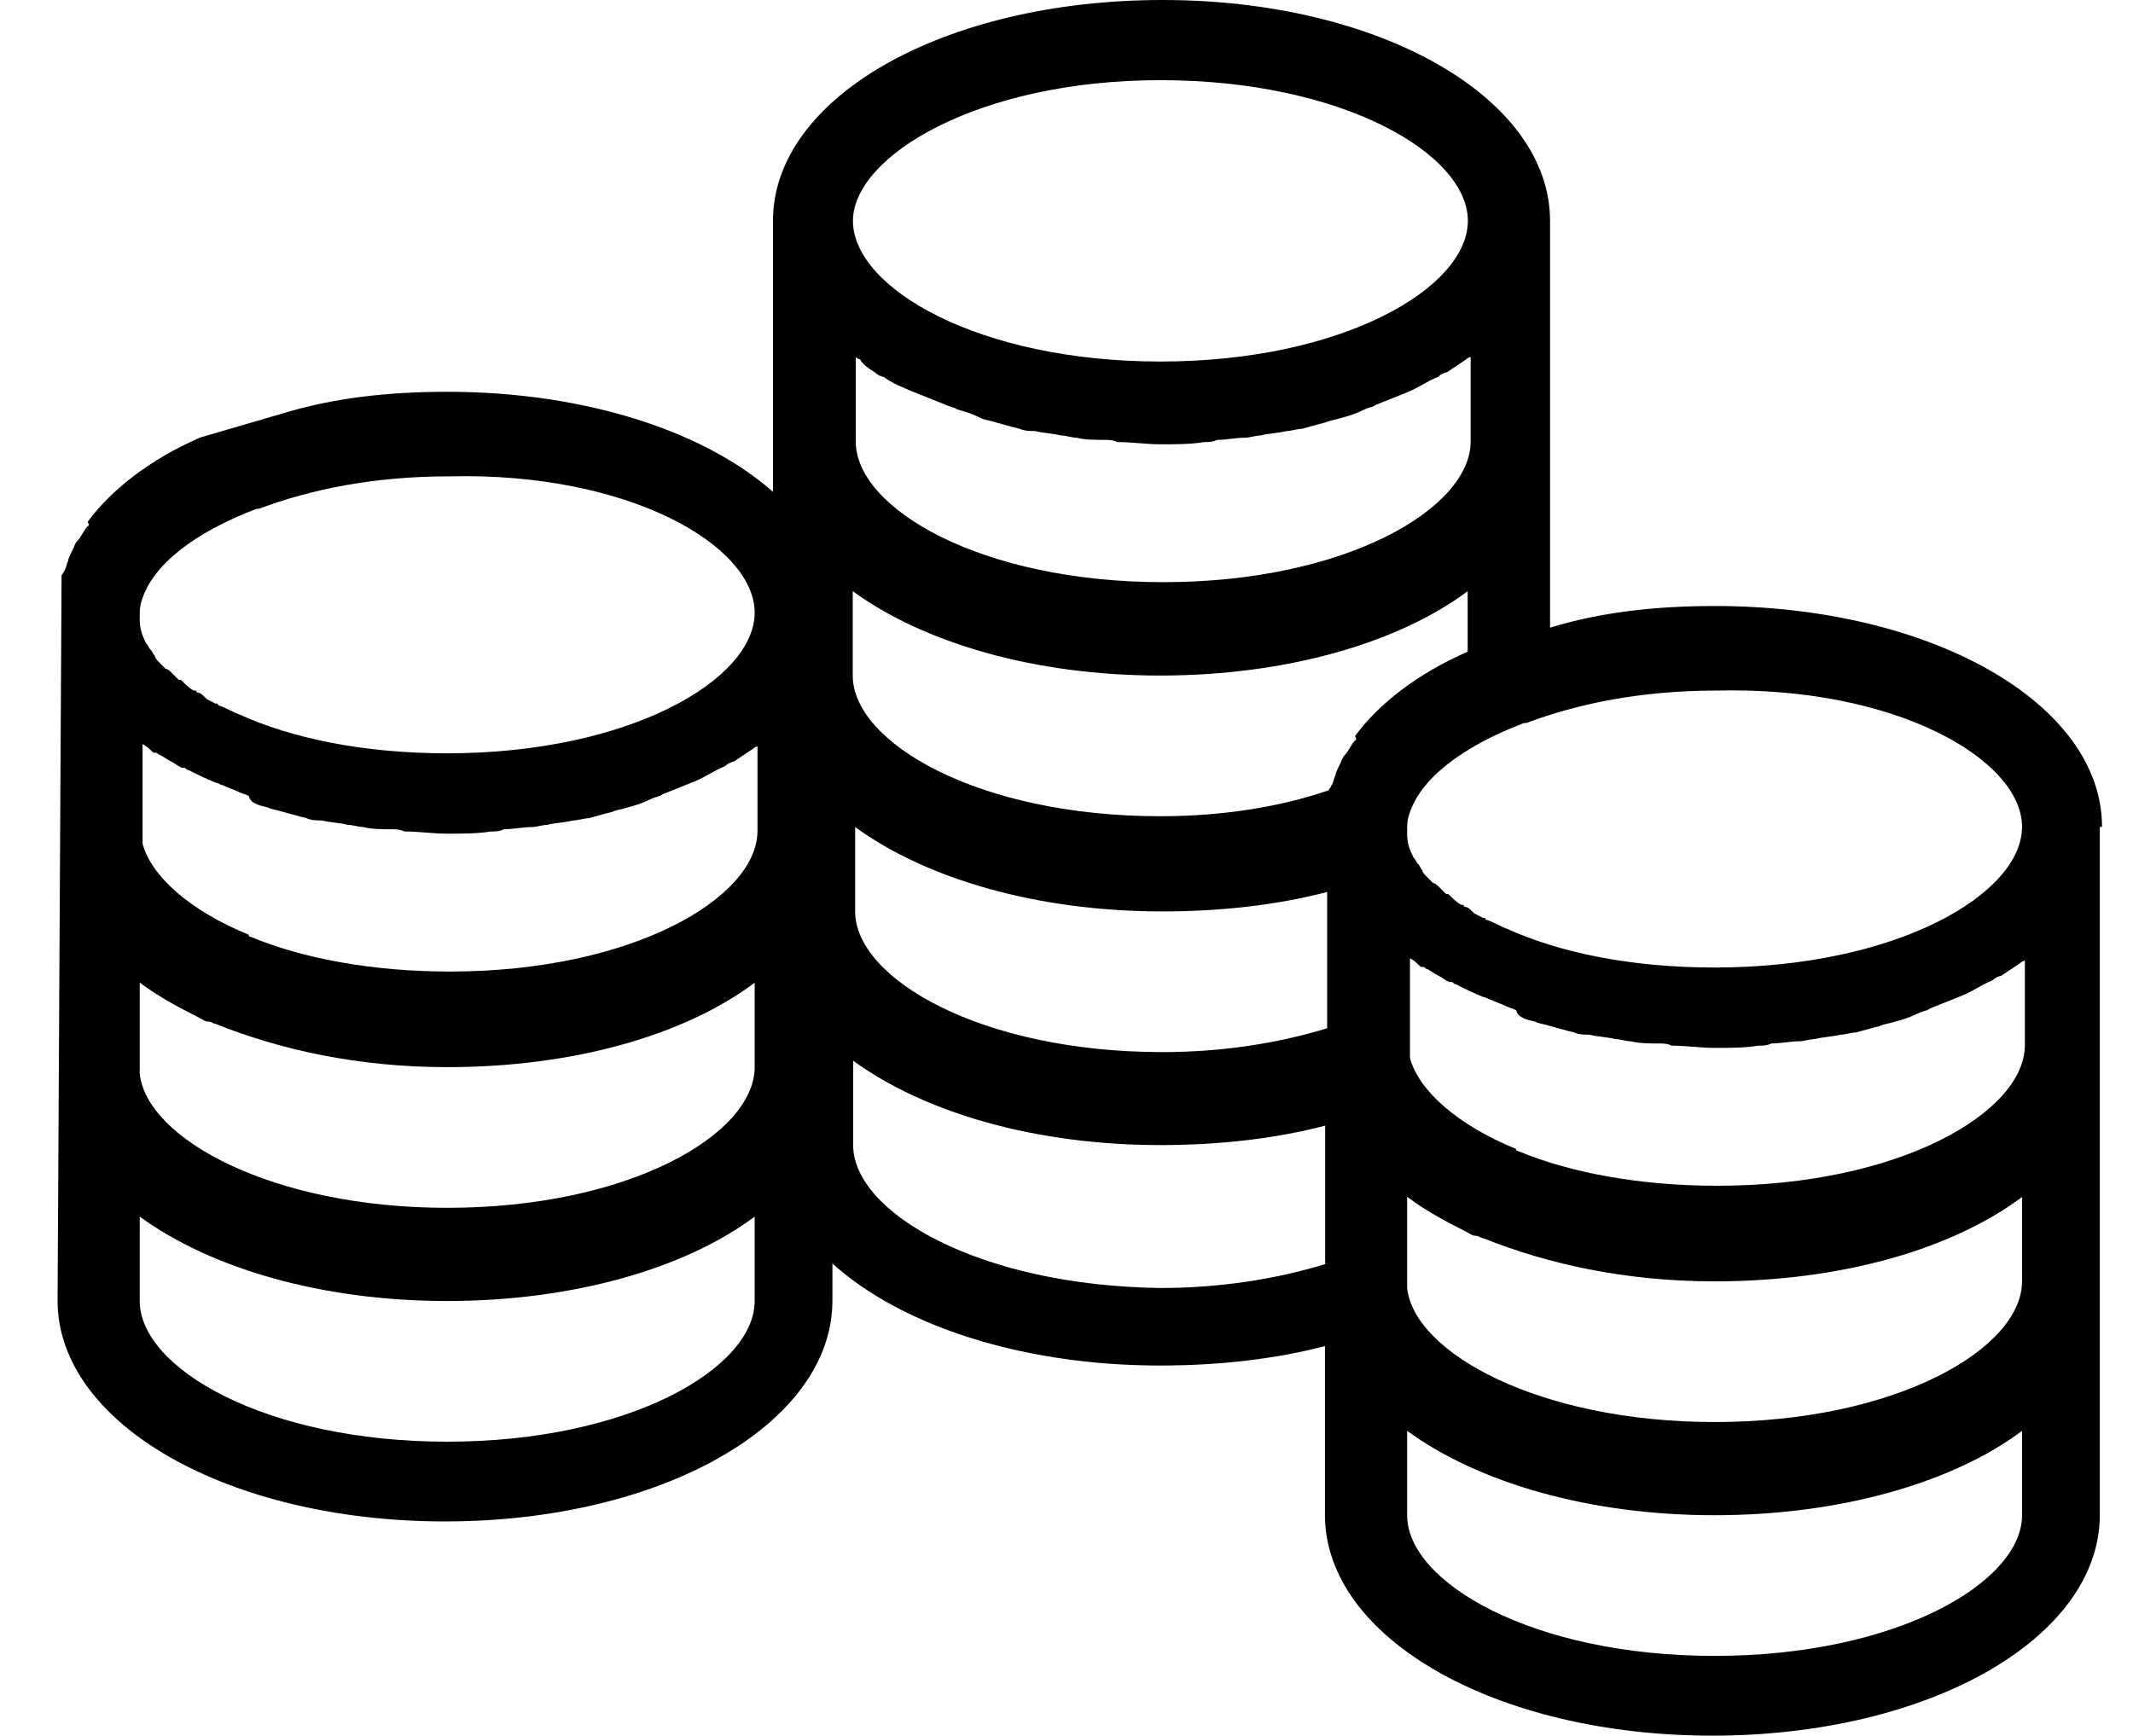 <?xml version="1.0" encoding="utf-8"?>
<!-- Generator: Adobe Illustrator 14.0.0, SVG Export Plug-In . SVG Version: 6.00 Build 43363)  -->
<!DOCTYPE svg PUBLIC "-//W3C//DTD SVG 1.1//EN" "http://www.w3.org/Graphics/SVG/1.1/DTD/svg11.dtd">
<svg version="1.1" id="Capa_1" xmlns="http://www.w3.org/2000/svg" xmlns:xlink="http://www.w3.org/1999/xlink" x="0px" y="0px"
	 width="731.445px" height="595.281px" viewBox="0 0 731.445 595.281" enable-background="new 0 0 731.445 595.281"
	 xml:space="preserve">
<g>
	<path d="M720.823,283.584c0-42.338-58.628-75.742-132.857-75.742c-20.757,0-39.314,2.2-56.428,7.423v-57.872
		c0-0.756,0-1.512,0-2.199c0-0.756,0-1.513,0-2.2V75.742C531.538,33.403,472.91,0,398.68,0c-74.986,0-133.613,33.403-133.613,75.742
		v75.742c0,0.756,0,1.512,0,2.199c0,0.756,0,1.513,0,2.2v75.741c0,0.756,0,1.513,0,2.2s0,1.512,0,2.199v75.743
		c0,0.756,0,1.512,0,2.199c0,0.686,0,1.512,0,2.199v76.428c0,42.338,58.627,75.742,132.857,75.742
		c20.07,0,39.313-2.199,56.428-6.666v57.871c0,42.338,58.628,75.74,132.857,75.74c74.23,0,132.857-33.402,132.857-75.74v-75.605
		c0-0.756,0-1.512,0-2.199c0-0.756,0-1.512,0-2.199v-75.742c0-0.756,0-1.512,0-2.199c0-0.756,0-1.512,0-2.199v-75.81H720.823z
		 M299.982,127.702c0.756,0.756,2.2,1.513,2.956,1.513c2.956,2.199,6.667,3.711,10.378,5.224l0,0
		c3.711,1.512,7.423,2.956,11.134,4.467c1.512,0.756,2.956,0.756,3.711,1.512c2.956,0.756,5.224,1.513,8.179,2.956
		c1.513,0.756,2.956,0.756,5.224,1.512c2.956,0.756,5.224,1.512,8.179,2.2c1.513,0.756,3.711,0.756,5.224,0.756
		c2.956,0.756,5.911,0.756,8.935,1.513c1.512,0,3.711,0.756,5.223,0.756c2.956,0.756,6.667,0.756,9.623,0.756
		c1.513,0,2.956,0,4.468,0.756c5.223,0,9.623,0.756,14.846,0.756c5.224,0,10.378,0,14.846-0.756c1.513,0,2.956,0,4.468-0.756
		c2.956,0,6.667-0.756,9.622-0.756c1.513,0,3.711-0.756,5.224-0.756c2.956-0.756,5.911-0.756,8.935-1.513
		c1.513,0,3.711-0.756,5.225-0.756c2.955-0.756,5.223-1.513,8.179-2.2c1.513-0.756,2.956-0.756,5.224-1.512
		c2.955-0.756,5.224-1.513,8.18-2.956c1.512-0.756,2.955-0.756,3.711-1.512c3.711-1.513,7.423-2.956,11.134-4.467l0,0
		c3.712-1.513,6.667-3.711,10.378-5.224c0.757-0.756,2.199-1.513,2.956-1.513c2.199-1.512,4.467-2.956,6.667-4.467
		c0,0,0.756-0.756,1.512-0.756v28.936c0,23.025-43.025,48.25-105.434,48.25c-62.408,0-105.434-25.224-105.434-48.25v-28.937
		c0,0,0.756,0.756,1.512,0.756C295.515,124.747,297.714,126.259,299.982,127.702z M526.382,350.392
		c1.513,0.756,2.956,0.756,5.224,1.512c2.956,0.756,5.224,1.512,8.18,2.199c1.513,0.756,3.711,0.756,5.224,0.756
		c2.956,0.756,5.91,0.756,8.935,1.514c1.513,0,3.711,0.756,5.224,0.756c2.956,0.756,6.667,0.756,9.623,0.756
		c1.511,0,2.955,0,4.467,0.756c5.224,0,9.623,0.756,14.847,0.756s10.378,0,14.846-0.756c1.512,0,2.956,0,4.468-0.756
		c2.955,0,6.666-0.756,9.622-0.756c1.512,0,3.711-0.756,5.224-0.756c2.956-0.758,5.91-0.758,8.935-1.514
		c1.512,0,3.711-0.756,5.224-0.756c2.956-0.756,5.224-1.512,8.18-2.199c1.512-0.756,2.955-0.756,5.224-1.512
		c2.955-0.758,5.224-1.514,8.179-2.957c1.513-0.756,2.956-0.756,3.712-1.512c3.711-1.512,7.423-2.955,11.135-4.467l0,0
		c3.711-1.514,6.667-3.711,10.378-5.225c0.757-0.756,2.2-1.512,2.956-1.512c2.199-1.514,4.468-2.957,6.667-4.469
		c0,0,0.756-0.756,1.513-0.756v28.938c0,23.023-43.026,48.248-105.435,48.248c-26.736,0-50.448-4.467-68.318-11.891
		c0,0-0.756,0-0.756-0.756c-20.07-8.18-33.403-20.068-36.359-31.203c0,0,0,0,0-0.756c0-0.758,0-1.514,0-2.199l0,0v-31.205
		c1.513,0.756,2.199,1.512,3.711,2.955l0,0c0,0,0,0,0.757,0c0.756,0,0.756,0.758,1.513,0.758l0,0
		c1.512,0.756,2.199,1.512,3.711,2.199l0,0c1.512,0.756,2.199,1.512,3.711,2.199h0.756c0.757,0,0.757,0.756,1.513,0.756
		c2.956,1.512,5.911,2.955,9.623,4.467l0,0c0.756,0,1.512,0.758,2.199,0.758c1.513,0.756,3.711,1.512,5.224,2.199
		c1.512,0.756,2.199,0.756,3.711,1.512C520.403,348.949,523.359,349.703,526.382,350.392z M455.109,352.66
		c-17.046,5.223-36.359,8.18-56.429,8.18c-62.338,0-105.433-25.225-105.433-48.25v-28.937
		c24.468,17.802,62.34,28.937,105.434,28.937c20.07,0,39.314-2.199,56.428-6.668V352.66L455.109,352.66z M693.399,439.466
		c0,23.025-43.025,48.25-105.434,48.25c-60.14,0-103.165-23.781-105.435-46.051l0,0v-31.203c5.911,4.467,12.647,8.18,20.07,11.891
		l0,0c1.513,0.756,2.199,1.512,3.711,1.512c0.757,0,1.513,0.756,2.199,0.756c22.27,8.936,49.006,14.848,79.454,14.848
		c43.781,0,81.652-11.135,105.434-28.938V439.466z M464.731,253.893c-1.513,1.512-2.199,3.711-3.711,5.224
		c-0.757,0.756-0.757,1.512-1.513,2.956c-0.756,1.512-1.512,2.956-1.512,3.711c-0.757,1.513-0.757,2.956-1.514,3.711
		c0,0.756-0.756,0.756-0.756,1.512c-17.045,5.911-37.114,8.935-57.871,8.935c-62.339,0-105.433-25.224-105.433-48.25v-28.936
		c24.468,17.801,62.339,28.936,105.434,28.936s81.651-11.134,105.434-28.936v20.757c-17.046,7.423-30.448,17.801-38.627,28.936
		C465.486,253.893,464.731,253.893,464.731,253.893z M693.399,283.584c0,23.024-43.025,48.249-105.434,48.249
		c-28.937,0-53.474-5.223-71.274-13.334l0,0c-2.199-0.756-4.468-2.199-6.667-2.955l0,0l0,0l0,0c0,0-0.756,0-0.756-0.756
		c0,0,0,0-0.757,0l-2.955-1.512c-1.513-1.514-2.199-2.201-2.956-2.201l0,0c0,0-0.756,0-0.756-0.756c0,0,0,0-0.757,0
		c-1.512-0.756-2.955-2.199-4.467-3.711l0,0c0,0,0,0-0.757,0l0,0c-0.756-0.756-1.512-1.512-2.199-2.199l0,0
		c-0.756-0.756-1.513-1.512-2.199-1.512l0,0l0,0l0,0c-0.757-0.758-1.513-1.514-2.2-2.201c-0.756-0.756-1.512-1.512-1.512-2.199l0,0
		l0,0c-0.756-0.755-0.756-1.512-1.513-2.199c-0.756-0.756-0.756-1.513-1.513-2.2l0,0c-1.512-2.956-2.199-5.224-2.199-8.179l0,0l0,0
		c0-0.756,0-1.512,0-1.512l0,0l0,0c0-1.513,0-2.956,0.756-5.224l0,0c3.712-11.891,17.802-23.025,39.314-31.204h0.757
		c17.801-6.667,39.313-11.134,65.294-11.134C650.304,235.335,693.399,260.628,693.399,283.584z M397.924,27.493
		c62.339,0,105.434,25.224,105.434,48.25s-43.026,48.25-105.434,48.25c-62.408,0-105.434-25.224-105.434-48.25
		C292.56,53.473,335.584,27.493,397.924,27.493z M292.56,392.73v-28.938c24.468,17.803,62.339,28.938,105.433,28.938
		c20.07,0,39.313-2.199,56.429-6.668v47.494c-17.047,5.223-36.36,8.18-56.429,8.18C335.584,440.98,292.56,415.753,292.56,392.73z
		 M693.399,519.675c0,23.025-43.025,48.25-105.434,48.25s-105.435-25.225-105.435-48.25V490.74
		c24.469,17.801,62.339,28.936,105.435,28.936c43.095,0,81.652-11.135,105.434-28.936V519.675z"/>
</g>
<g>
	<path d="M91.772,276.921c1.513,0.756,2.956,0.756,5.224,1.512c2.956,0.756,5.224,1.512,8.18,2.199
		c1.513,0.756,3.711,0.756,5.224,0.756c2.956,0.756,5.91,0.756,8.935,1.514c1.513,0,3.711,0.756,5.224,0.756
		c2.956,0.756,6.667,0.756,9.623,0.756c1.511,0,2.955,0,4.467,0.756c5.224,0,9.623,0.756,14.847,0.756s10.378,0,14.846-0.756
		c1.512,0,2.956,0,4.468-0.756c2.955,0,6.666-0.756,9.622-0.756c1.512,0,3.711-0.756,5.224-0.756
		c2.956-0.758,5.91-0.758,8.935-1.514c1.512,0,3.711-0.756,5.224-0.756c2.956-0.756,5.224-1.512,8.18-2.199
		c1.512-0.756,2.955-0.756,5.224-1.512c2.955-0.758,5.224-1.514,8.179-2.957c1.513-0.756,2.956-0.756,3.712-1.512
		c3.711-1.512,7.423-2.955,11.135-4.467l0,0c3.711-1.514,6.667-3.711,10.378-5.225c0.757-0.756,2.2-1.512,2.956-1.512
		c2.199-1.514,4.468-2.957,6.667-4.469c0,0,0.756-0.756,1.513-0.756v28.938c0,23.023-43.026,48.248-105.435,48.248
		c-26.736,0-50.448-4.467-68.318-11.891c0,0-0.756,0-0.756-0.756c-20.07-8.18-33.403-20.068-36.359-31.203c0,0,0,0,0-0.756
		c0-0.758,0-1.514,0-2.199l0,0v-31.205c1.513,0.756,2.199,1.512,3.711,2.955l0,0c0,0,0,0,0.757,0c0.756,0,0.756,0.758,1.513,0.758
		l0,0c1.512,0.756,2.199,1.512,3.711,2.199l0,0c1.512,0.756,2.199,1.512,3.711,2.199h0.756c0.757,0,0.757,0.756,1.513,0.756
		c2.956,1.512,5.911,2.955,9.623,4.467l0,0c0.756,0,1.512,0.758,2.199,0.758c1.513,0.756,3.711,1.512,5.224,2.199
		c1.512,0.756,2.199,0.756,3.711,1.512C85.792,275.478,88.749,276.232,91.772,276.921z M258.789,365.996
		c0,23.025-43.025,48.25-105.434,48.25c-60.14,0-103.165-23.781-105.435-46.051l0,0v-31.203c5.911,4.467,12.647,8.18,20.07,11.891
		l0,0c1.513,0.756,2.199,1.512,3.711,1.512c0.757,0,1.513,0.756,2.199,0.756c22.27,8.936,49.006,14.848,79.454,14.848
		c43.781,0,81.652-11.135,105.434-28.938V365.996z M19.742,446.068c0,42.338,58.628,75.74,132.857,75.74
		c74.23,0,132.857-33.402,132.857-75.74v-75.605c0-0.756,0-1.512,0-2.199c0-0.756,0-1.512,0-2.199v-75.742c0-0.756,0-1.512,0-2.199
		c0-0.756,0-1.512,0-2.199v-75.81h0.756c0-42.338-58.628-75.742-132.857-75.742c-20.757,0-39.314,2.2-56.428,7.423l-28.248,8.248
		c-17.046,7.423-30.448,17.801-38.627,28.936c0.823,1.443,0.068,1.443,0.068,1.443c-1.513,1.512-2.199,3.711-3.711,5.224
		c-0.757,0.756-0.757,1.512-1.513,2.956c-0.756,1.512-1.512,2.956-1.512,3.711c-0.757,1.513-0.757,2.956-1.514,3.711
		c0,0.756-0.756,0.756-0.756,1.512L19.742,446.068z M258.789,210.114c0,23.024-43.025,48.249-105.434,48.249
		c-28.937,0-53.474-5.223-71.274-13.334l0,0c-2.199-0.756-4.468-2.199-6.667-2.955l0,0l0,0l0,0c0,0-0.756,0-0.756-0.756
		c0,0,0,0-0.757,0l-2.955-1.512c-1.513-1.514-2.199-2.201-2.956-2.201l0,0c0,0-0.756,0-0.756-0.756c0,0,0,0-0.757,0
		c-1.512-0.756-2.955-2.199-4.467-3.711l0,0c0,0,0,0-0.757,0l0,0c-0.756-0.756-1.512-1.512-2.199-2.199l0,0
		c-0.756-0.756-1.513-1.512-2.199-1.512l0,0l0,0l0,0c-0.757-0.758-1.513-1.514-2.2-2.201c-0.756-0.756-1.512-1.512-1.512-2.199l0,0
		l0,0c-0.756-0.755-0.756-1.512-1.513-2.199c-0.756-0.756-0.756-1.513-1.513-2.2l0,0c-1.512-2.956-2.199-5.224-2.199-8.179l0,0l0,0
		c0-0.756,0-1.512,0-1.512l0,0l0,0c0-1.513,0-2.956,0.756-5.224l0,0c3.712-11.891,17.802-23.025,39.314-31.204h0.757
		c17.801-6.667,39.313-11.134,65.294-11.134C215.694,161.864,258.789,187.157,258.789,210.114z M258.789,446.205
		c0,23.025-43.025,48.25-105.434,48.25S47.92,469.23,47.92,446.205v-28.936c24.469,17.801,62.339,28.936,105.435,28.936
		c43.095,0,81.652-11.135,105.434-28.936V446.205z"/>
</g>
</svg>
